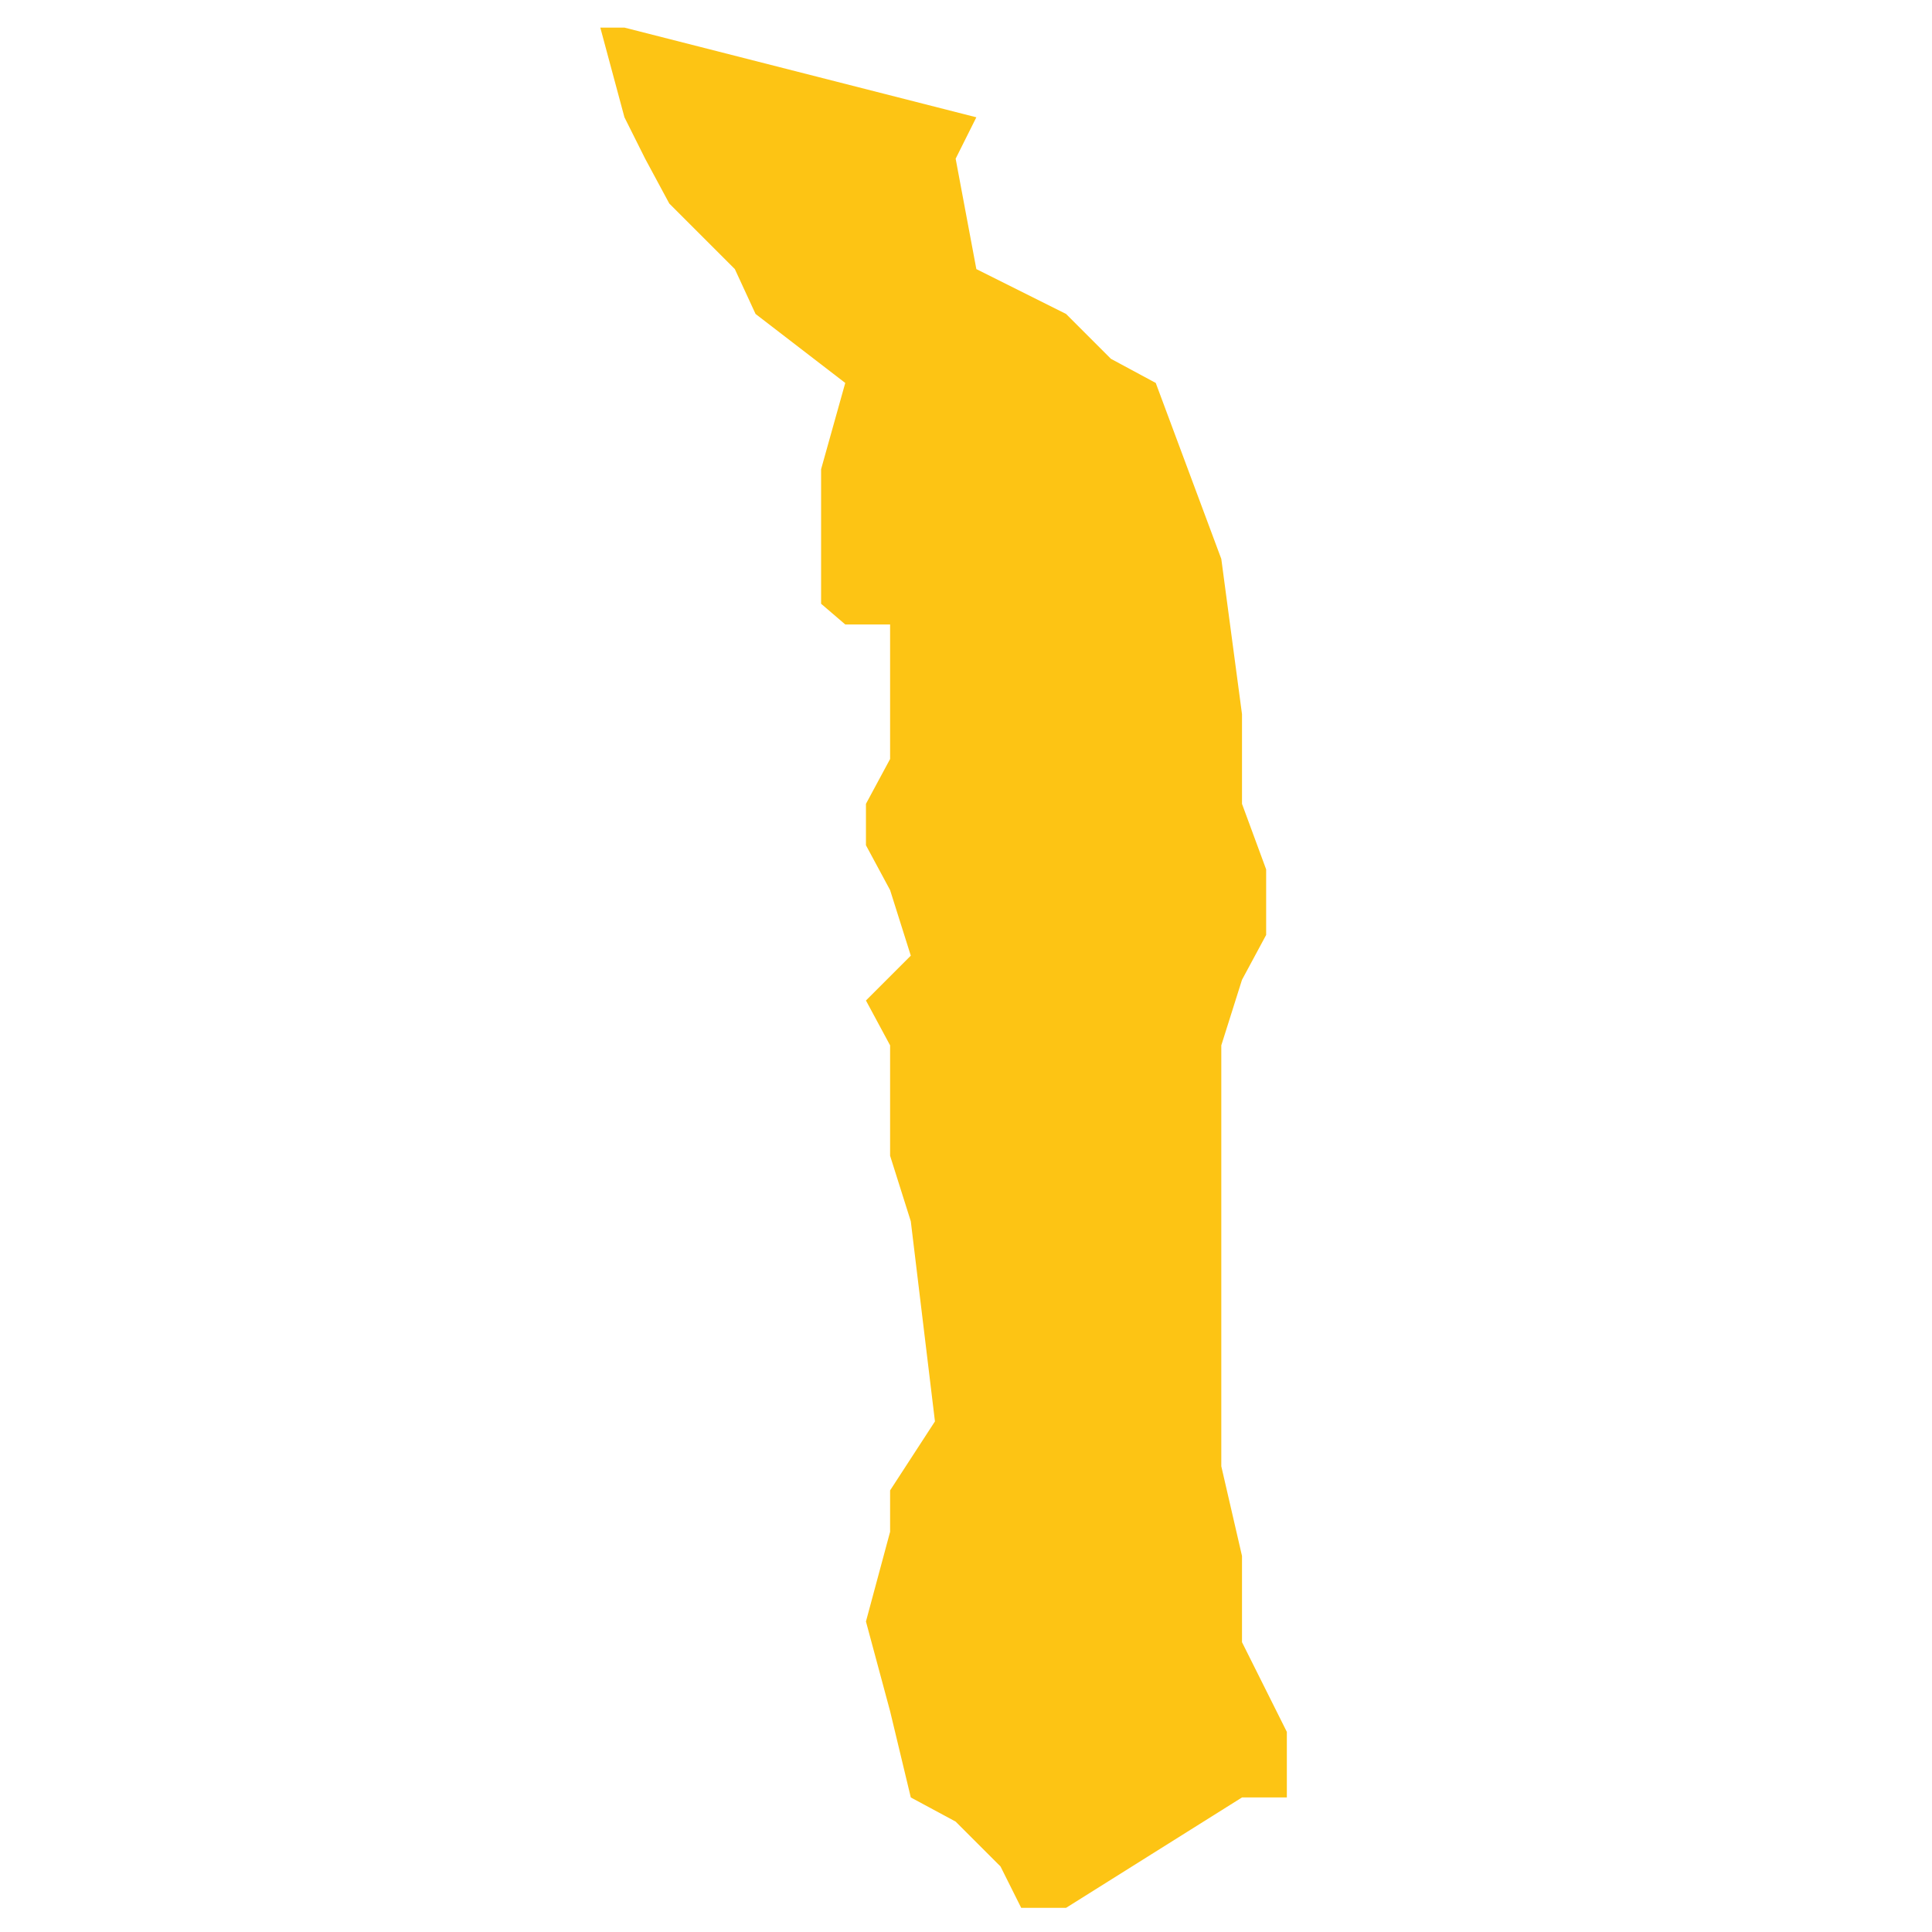 <?xml version="1.0" encoding="utf-8"?>
<!-- Generator: Adobe Illustrator 19.2.0, SVG Export Plug-In . SVG Version: 6.00 Build 0)  -->
<svg version="1.1" id="Layer_1" xmlns="http://www.w3.org/2000/svg" xmlns:xlink="http://www.w3.org/1999/xlink" x="0px" y="0px"
	 viewBox="0 0 56 56" style="enable-background:new 0 0 56 56;" xml:space="preserve">
<style type="text/css">
	.st0{fill:#FDC414;}
</style>
<polygon id="Togo" class="st0" points="28.3,3.4 18.1,0.8 17.4,0.8 18.1,3.4 18.7,4.6 19.4,5.9 21.3,7.8 21.9,9.1 24.5,11.1 
	23.8,13.6 23.8,17.5 24.5,18.1 25.8,18.1 25.8,22 25.1,23.3 25.1,24.5 25.8,25.8 26.4,27.7 25.1,29 25.8,30.3 25.8,33.5 26.4,35.4 
	27.1,41.2 25.8,43.2 25.8,44.4 25.1,47 25.8,49.6 26.4,52.1 27.7,52.8 29,54.1 29.6,55.3 30.9,55.3 36,52.1 37.3,52.1 37.3,50.2 
	36,47.6 36,45.1 35.4,42.5 35.4,30.3 36,28.4 36.7,27.1 36.7,25.2 36,23.3 36,20.7 35.4,16.2 33.5,11.1 32.2,10.4 30.9,9.1 
	28.3,7.8 27.7,4.6 "/>
</svg>

